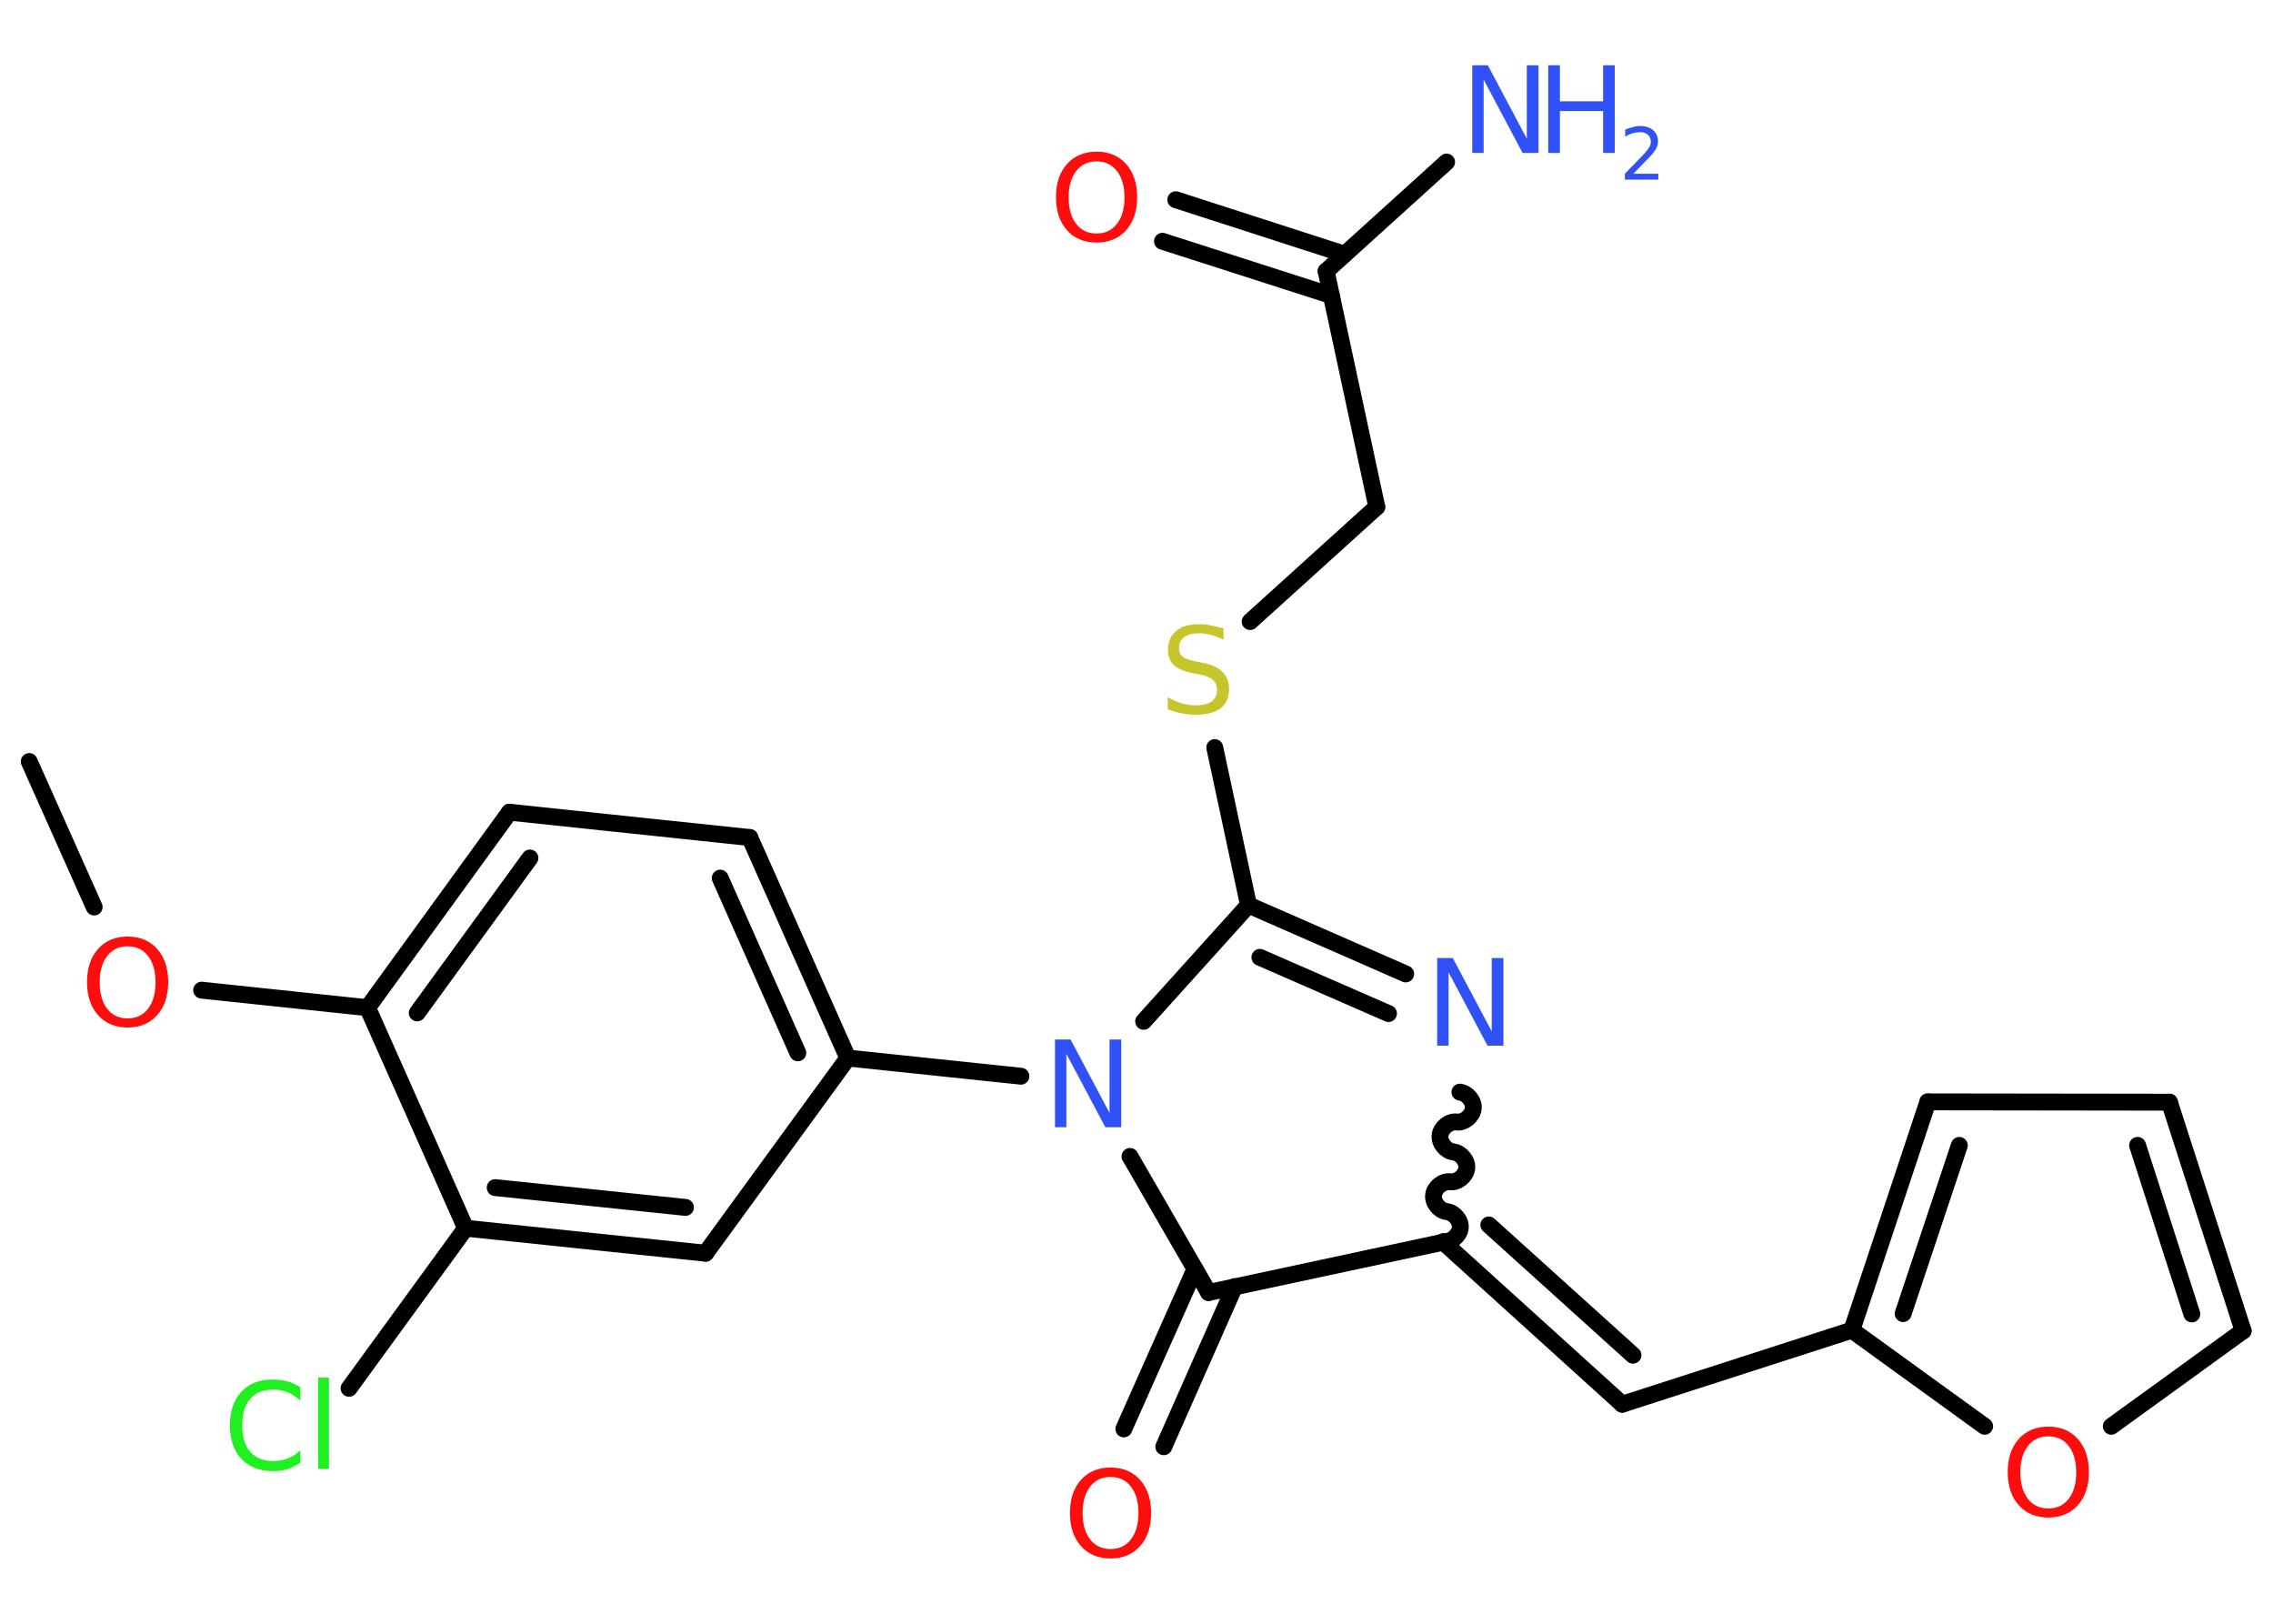 <?xml version='1.0' encoding='UTF-8'?>
<!DOCTYPE svg PUBLIC "-//W3C//DTD SVG 1.1//EN" "http://www.w3.org/Graphics/SVG/1.1/DTD/svg11.dtd">
<svg version='1.2' xmlns='http://www.w3.org/2000/svg' xmlns:xlink='http://www.w3.org/1999/xlink' width='70.0mm' height='50.0mm' viewBox='0 0 70.0 50.0'>
  <desc>Generated by the Chemistry Development Kit (http://github.com/cdk)</desc>
  <g stroke-linecap='round' stroke-linejoin='round' stroke='#000000' stroke-width='.52' fill='#3050F8'>
    <rect x='.0' y='.0' width='70.0' height='50.0' fill='#FFFFFF' stroke='none'/>
    <g id='mol1' class='mol'>
      <line id='mol1bnd1' class='bond' x1='.9' y1='23.45' x2='2.9' y2='27.93'/>
      <line id='mol1bnd2' class='bond' x1='6.21' y1='30.49' x2='11.32' y2='31.03'/>
      <g id='mol1bnd3' class='bond'>
        <line x1='15.69' y1='25.01' x2='11.32' y2='31.03'/>
        <line x1='16.32' y1='26.42' x2='12.85' y2='31.19'/>
      </g>
      <line id='mol1bnd4' class='bond' x1='15.69' y1='25.01' x2='23.09' y2='25.79'/>
      <g id='mol1bnd5' class='bond'>
        <line x1='26.11' y1='32.58' x2='23.09' y2='25.79'/>
        <line x1='24.57' y1='32.42' x2='22.18' y2='27.04'/>
      </g>
      <line id='mol1bnd6' class='bond' x1='26.11' y1='32.58' x2='31.44' y2='33.14'/>
      <line id='mol1bnd7' class='bond' x1='34.8' y1='35.61' x2='37.22' y2='39.8'/>
      <g id='mol1bnd8' class='bond'>
        <line x1='38.02' y1='39.62' x2='35.84' y2='44.55'/>
        <line x1='36.8' y1='39.08' x2='34.61' y2='44.0'/>
      </g>
      <line id='mol1bnd9' class='bond' x1='37.22' y1='39.8' x2='44.45' y2='38.25'/>
      <g id='mol1bnd10' class='bond'>
        <line x1='49.96' y1='43.24' x2='44.45' y2='38.25'/>
        <line x1='50.29' y1='41.73' x2='45.85' y2='37.72'/>
      </g>
      <line id='mol1bnd11' class='bond' x1='49.96' y1='43.24' x2='57.03' y2='40.96'/>
      <g id='mol1bnd12' class='bond'>
        <line x1='59.37' y1='33.93' x2='57.03' y2='40.96'/>
        <line x1='60.34' y1='35.27' x2='58.61' y2='40.45'/>
      </g>
      <line id='mol1bnd13' class='bond' x1='59.37' y1='33.93' x2='66.81' y2='33.94'/>
      <g id='mol1bnd14' class='bond'>
        <line x1='69.08' y1='40.98' x2='66.81' y2='33.94'/>
        <line x1='67.5' y1='40.46' x2='65.83' y2='35.27'/>
      </g>
      <line id='mol1bnd15' class='bond' x1='69.08' y1='40.98' x2='65.02' y2='43.92'/>
      <line id='mol1bnd16' class='bond' x1='57.03' y1='40.96' x2='61.12' y2='43.92'/>
      <path id='mol1bnd17' class='bond' d='M44.96 33.63c.23 .03 .44 .28 .41 .51c-.03 .23 -.28 .44 -.51 .41c-.23 -.03 -.49 .18 -.51 .41c-.03 .23 .18 .49 .41 .51c.23 .03 .44 .28 .41 .51c-.03 .23 -.28 .44 -.51 .41c-.23 -.03 -.49 .18 -.51 .41c-.03 .23 .18 .49 .41 .51c.23 .03 .44 .28 .41 .51c-.03 .23 -.28 .44 -.51 .41' fill='none' stroke='#000000' stroke-width='.52'/>
      <g id='mol1bnd18' class='bond'>
        <line x1='43.29' y1='29.99' x2='38.45' y2='27.87'/>
        <line x1='42.76' y1='31.21' x2='38.8' y2='29.48'/>
      </g>
      <line id='mol1bnd19' class='bond' x1='35.22' y1='31.45' x2='38.45' y2='27.87'/>
      <line id='mol1bnd20' class='bond' x1='38.45' y1='27.87' x2='37.41' y2='23.02'/>
      <line id='mol1bnd21' class='bond' x1='38.5' y1='19.14' x2='42.4' y2='15.61'/>
      <line id='mol1bnd22' class='bond' x1='42.4' y1='15.61' x2='40.84' y2='8.35'/>
      <line id='mol1bnd23' class='bond' x1='40.84' y1='8.35' x2='44.55' y2='4.99'/>
      <g id='mol1bnd24' class='bond'>
        <line x1='41.0' y1='9.1' x2='35.8' y2='7.43'/>
        <line x1='41.41' y1='7.83' x2='36.21' y2='6.15'/>
      </g>
      <line id='mol1bnd25' class='bond' x1='26.11' y1='32.58' x2='21.73' y2='38.59'/>
      <g id='mol1bnd26' class='bond'>
        <line x1='14.34' y1='37.82' x2='21.73' y2='38.59'/>
        <line x1='15.25' y1='36.57' x2='21.11' y2='37.18'/>
      </g>
      <line id='mol1bnd27' class='bond' x1='11.32' y1='31.03' x2='14.34' y2='37.82'/>
      <line id='mol1bnd28' class='bond' x1='14.34' y1='37.82' x2='10.75' y2='42.75'/>
      <path id='mol1atm2' class='atom' d='M3.93 29.14q-.4 .0 -.63 .3q-.23 .3 -.23 .81q.0 .51 .23 .81q.23 .3 .63 .3q.4 .0 .63 -.3q.23 -.3 .23 -.81q.0 -.51 -.23 -.81q-.23 -.3 -.63 -.3zM3.93 28.84q.57 .0 .91 .38q.34 .38 .34 1.02q.0 .64 -.34 1.02q-.34 .38 -.91 .38q-.57 .0 -.91 -.38q-.34 -.38 -.34 -1.02q.0 -.64 .34 -1.02q.34 -.38 .91 -.38z' stroke='none' fill='#FF0D0D'/>
      <path id='mol1atm7' class='atom' d='M32.48 32.01h.49l1.2 2.26v-2.26h.36v2.7h-.49l-1.2 -2.26v2.26h-.35v-2.7z' stroke='none'/>
      <path id='mol1atm9' class='atom' d='M34.2 45.48q-.4 .0 -.63 .3q-.23 .3 -.23 .81q.0 .51 .23 .81q.23 .3 .63 .3q.4 .0 .63 -.3q.23 -.3 .23 -.81q.0 -.51 -.23 -.81q-.23 -.3 -.63 -.3zM34.2 45.19q.57 .0 .91 .38q.34 .38 .34 1.02q.0 .64 -.34 1.02q-.34 .38 -.91 .38q-.57 .0 -.91 -.38q-.34 -.38 -.34 -1.02q.0 -.64 .34 -1.02q.34 -.38 .91 -.38z' stroke='none' fill='#FF0D0D'/>
      <path id='mol1atm16' class='atom' d='M63.08 44.23q-.4 .0 -.63 .3q-.23 .3 -.23 .81q.0 .51 .23 .81q.23 .3 .63 .3q.4 .0 .63 -.3q.23 -.3 .23 -.81q.0 -.51 -.23 -.81q-.23 -.3 -.63 -.3zM63.08 43.93q.57 .0 .91 .38q.34 .38 .34 1.02q.0 .64 -.34 1.02q-.34 .38 -.91 .38q-.57 .0 -.91 -.38q-.34 -.38 -.34 -1.02q.0 -.64 .34 -1.02q.34 -.38 .91 -.38z' stroke='none' fill='#FF0D0D'/>
      <path id='mol1atm17' class='atom' d='M44.25 29.5h.49l1.2 2.26v-2.26h.36v2.7h-.49l-1.2 -2.26v2.26h-.35v-2.7z' stroke='none'/>
      <path id='mol1atm19' class='atom' d='M37.68 19.34v.36q-.2 -.1 -.39 -.15q-.18 -.05 -.36 -.05q-.3 .0 -.46 .12q-.16 .12 -.16 .33q.0 .18 .11 .27q.11 .09 .41 .15l.22 .04q.4 .08 .6 .28q.2 .2 .2 .53q.0 .39 -.26 .59q-.26 .2 -.77 .2q-.19 .0 -.41 -.04q-.22 -.04 -.45 -.13v-.37q.22 .12 .44 .19q.21 .06 .42 .06q.32 .0 .49 -.12q.17 -.12 .17 -.35q.0 -.2 -.12 -.31q-.12 -.11 -.4 -.17l-.22 -.04q-.41 -.08 -.59 -.25q-.18 -.17 -.18 -.48q.0 -.36 .25 -.57q.25 -.21 .7 -.21q.19 .0 .38 .04q.2 .04 .4 .1z' stroke='none' fill='#C6C62C'/>
      <g id='mol1atm22' class='atom'>
        <path d='M45.33 2.01h.49l1.2 2.26v-2.26h.36v2.7h-.49l-1.2 -2.26v2.26h-.35v-2.7z' stroke='none'/>
        <path d='M47.68 2.01h.36v1.11h1.33v-1.11h.36v2.7h-.36v-1.29h-1.33v1.29h-.36v-2.7z' stroke='none'/>
        <path d='M50.31 5.35h.76v.18h-1.03v-.18q.13 -.13 .34 -.35q.21 -.22 .27 -.28q.1 -.12 .15 -.2q.04 -.08 .04 -.16q.0 -.13 -.09 -.21q-.09 -.08 -.24 -.08q-.1 .0 -.22 .03q-.11 .03 -.24 .11v-.22q.13 -.05 .25 -.08q.11 -.03 .21 -.03q.25 .0 .4 .13q.15 .13 .15 .34q.0 .1 -.04 .19q-.04 .09 -.14 .21q-.03 .03 -.17 .18q-.15 .15 -.41 .42z' stroke='none'/>
      </g>
      <path id='mol1atm23' class='atom' d='M33.77 4.97q-.4 .0 -.63 .3q-.23 .3 -.23 .81q.0 .51 .23 .81q.23 .3 .63 .3q.4 .0 .63 -.3q.23 -.3 .23 -.81q.0 -.51 -.23 -.81q-.23 -.3 -.63 -.3zM33.77 4.67q.57 .0 .91 .38q.34 .38 .34 1.02q.0 .64 -.34 1.02q-.34 .38 -.91 .38q-.57 .0 -.91 -.38q-.34 -.38 -.34 -1.02q.0 -.64 .34 -1.02q.34 -.38 .91 -.38z' stroke='none' fill='#FF0D0D'/>
      <path id='mol1atm26' class='atom' d='M9.25 42.74v.39q-.19 -.17 -.39 -.26q-.21 -.08 -.44 -.08q-.46 .0 -.71 .28q-.25 .28 -.25 .82q.0 .53 .25 .82q.25 .28 .71 .28q.24 .0 .44 -.08q.21 -.08 .39 -.25v.38q-.19 .13 -.4 .2q-.21 .06 -.45 .06q-.61 .0 -.97 -.38q-.35 -.38 -.35 -1.03q.0 -.65 .35 -1.03q.35 -.38 .97 -.38q.24 .0 .46 .06q.22 .06 .4 .19zM9.8 42.42h.33v2.81h-.33v-2.81z' stroke='none' fill='#1FF01F'/>
    </g>
  </g>
</svg>
